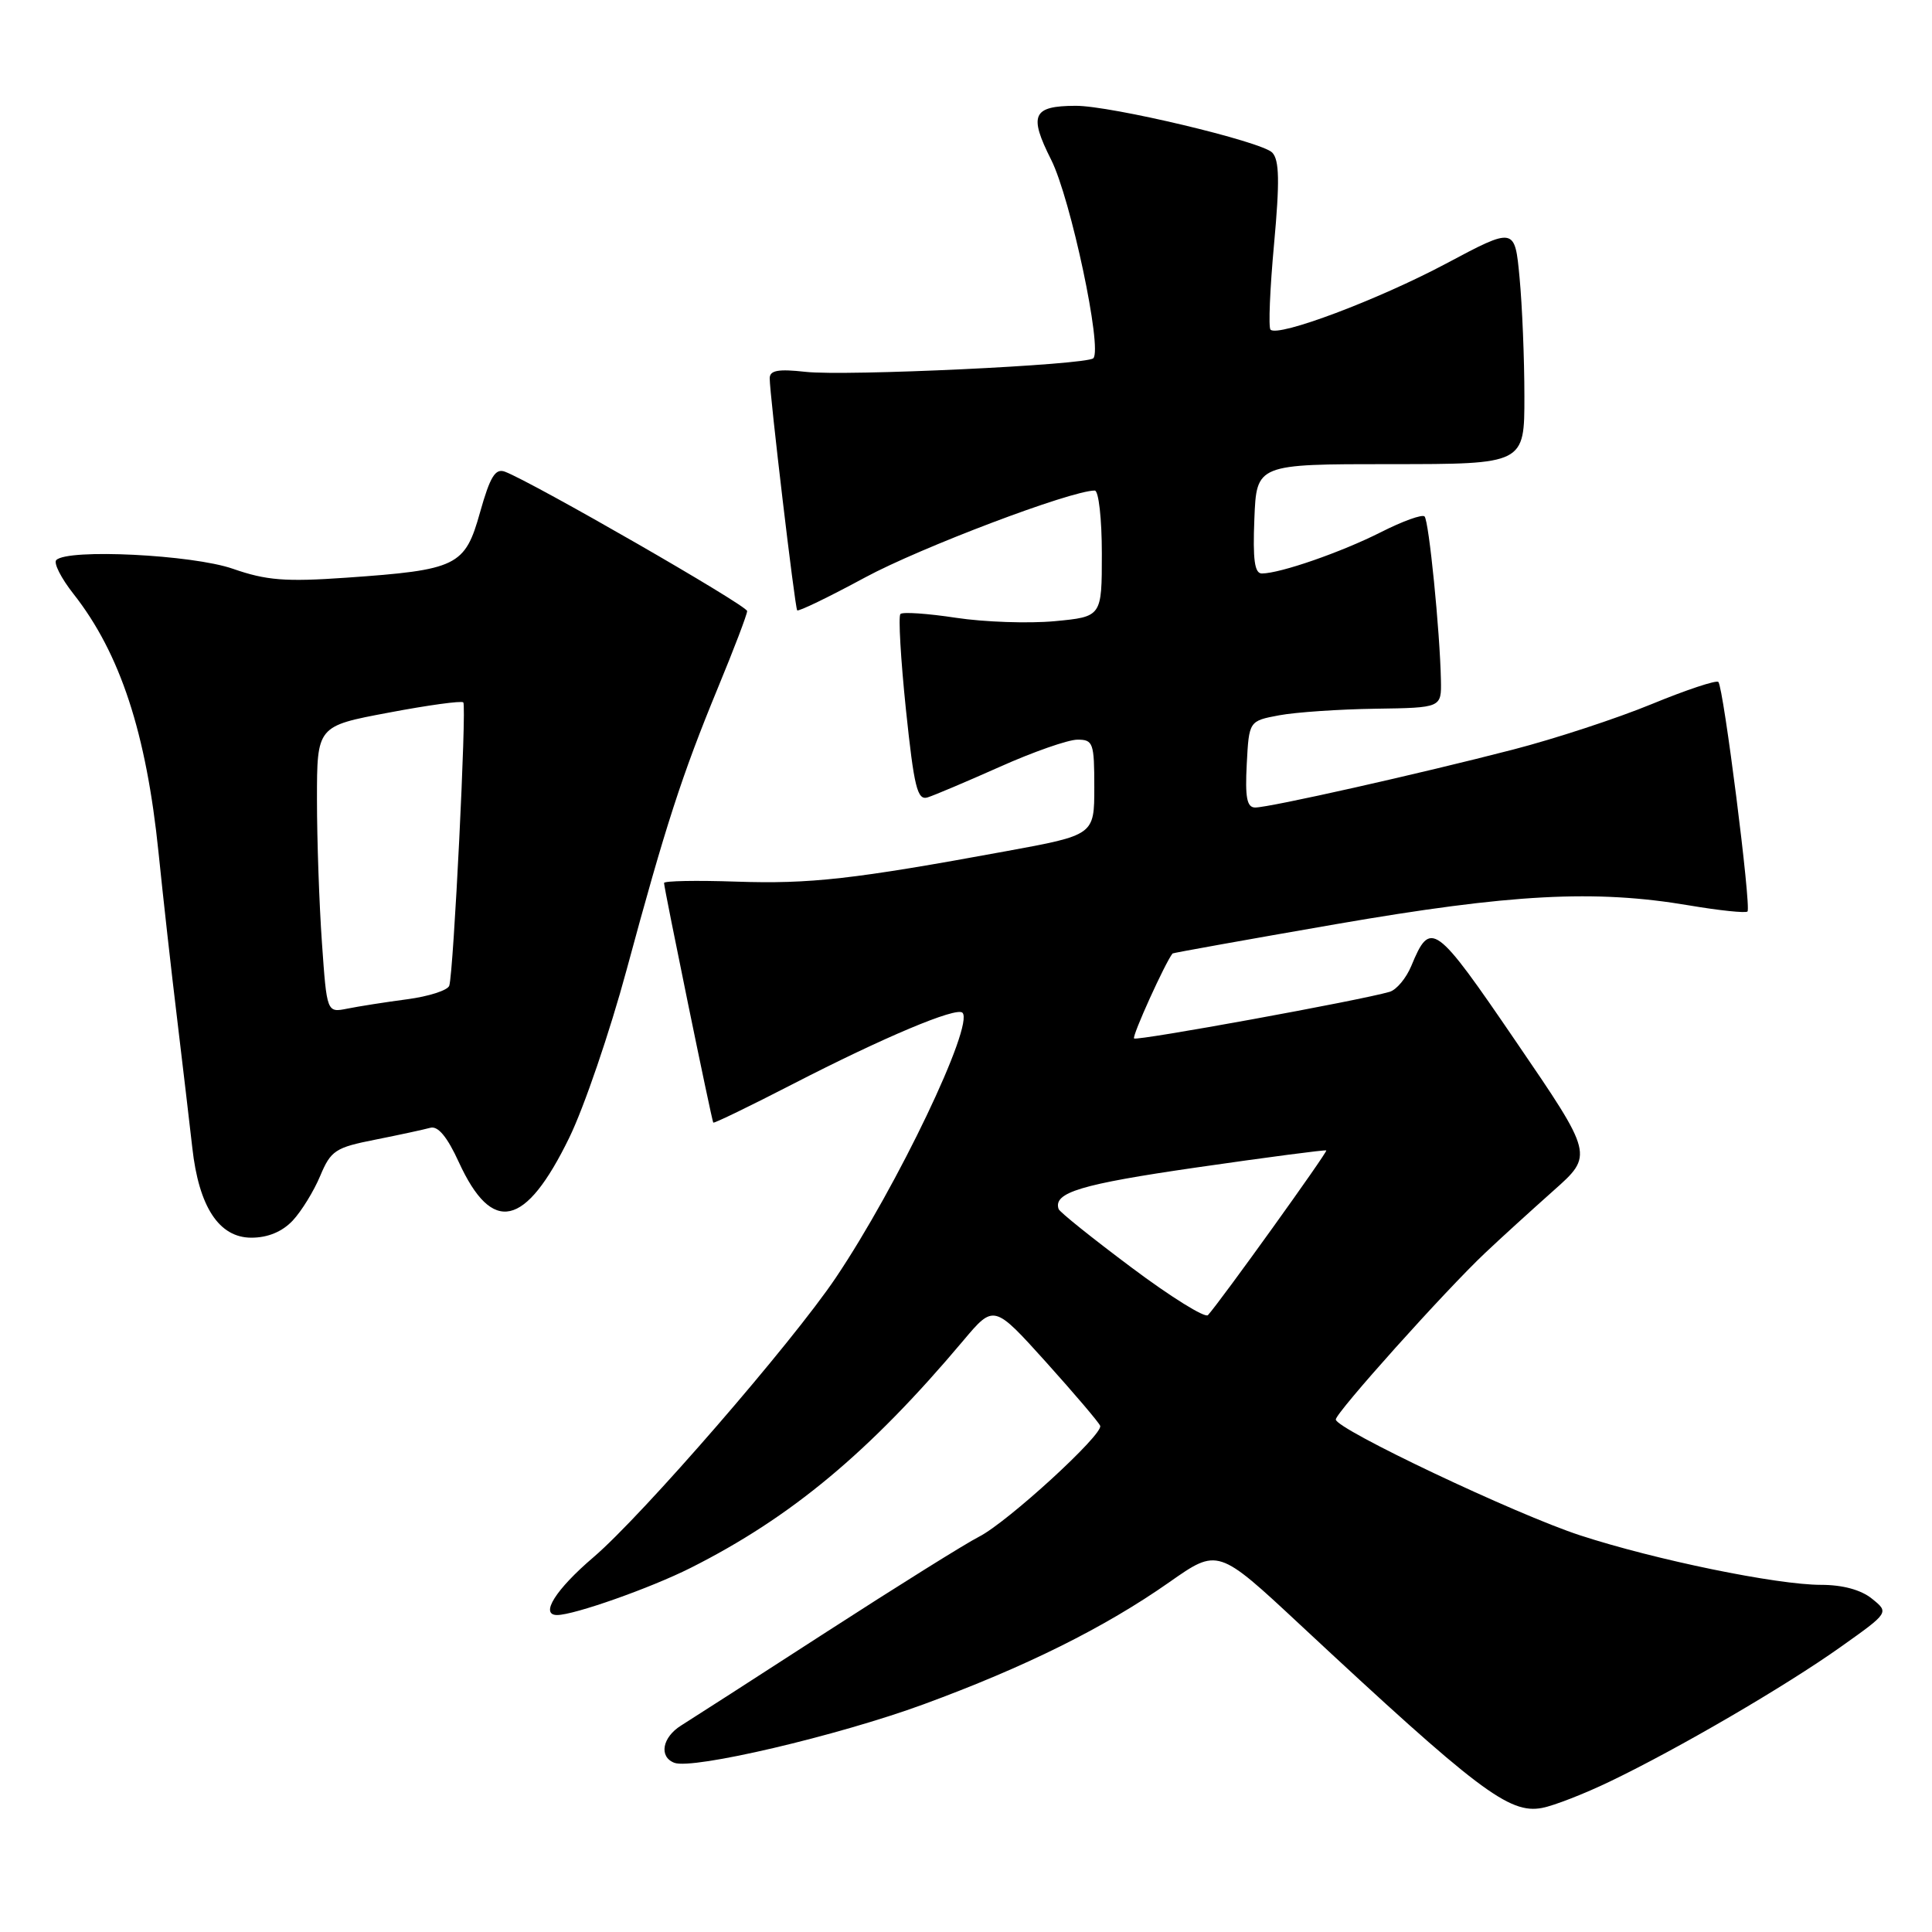<?xml version="1.0" encoding="UTF-8" standalone="no"?>
<!DOCTYPE svg PUBLIC "-//W3C//DTD SVG 1.1//EN" "http://www.w3.org/Graphics/SVG/1.1/DTD/svg11.dtd" >
<svg xmlns="http://www.w3.org/2000/svg" xmlns:xlink="http://www.w3.org/1999/xlink" version="1.1" viewBox="0 0 256 256">
 <g >
 <path fill="currentColor"
d=" M 213.34 236.05 C 222.36 231.72 236.58 223.43 243.91 218.22 C 250.32 213.67 250.32 213.67 248.05 211.84 C 246.60 210.66 244.16 210.00 241.30 210.00 C 235.45 210.00 219.37 206.70 209.40 203.45 C 200.89 200.68 177.00 189.35 177.00 188.09 C 177.00 187.18 191.50 171.01 196.81 166.00 C 198.85 164.07 202.91 160.38 205.83 157.78 C 211.15 153.06 211.15 153.06 200.90 138.05 C 190.12 122.25 189.55 121.84 187.00 128.00 C 186.33 129.61 185.05 131.15 184.14 131.42 C 180.36 132.54 150.63 137.96 150.27 137.60 C 149.97 137.30 154.42 127.50 155.37 126.34 C 155.44 126.26 165.18 124.51 177.00 122.46 C 200.24 118.44 211.32 117.85 223.82 119.97 C 227.84 120.65 231.32 121.01 231.55 120.78 C 232.08 120.26 228.37 91.04 227.69 90.36 C 227.42 90.09 223.44 91.41 218.85 93.30 C 214.26 95.19 206.00 97.90 200.50 99.32 C 188.07 102.54 168.21 107.00 166.32 107.00 C 165.22 107.00 164.97 105.68 165.20 101.26 C 165.50 95.53 165.50 95.53 169.50 94.78 C 171.70 94.37 177.44 93.98 182.25 93.91 C 191.00 93.78 191.00 93.78 190.93 90.14 C 190.80 83.66 189.34 69.01 188.76 68.43 C 188.45 68.12 185.84 69.06 182.95 70.53 C 177.72 73.17 169.67 75.97 167.21 75.99 C 166.24 76.00 165.99 74.17 166.21 68.75 C 166.50 61.50 166.50 61.50 184.25 61.50 C 202.00 61.50 202.00 61.50 201.99 52.50 C 201.99 47.55 201.70 40.48 201.35 36.79 C 200.72 30.08 200.72 30.08 191.61 34.93 C 182.63 39.71 169.37 44.70 168.35 43.68 C 168.06 43.40 168.27 38.29 168.82 32.33 C 169.58 24.03 169.52 21.20 168.58 20.22 C 167.20 18.76 147.14 13.99 142.52 14.02 C 136.82 14.04 136.29 15.23 139.29 21.18 C 141.87 26.32 146.10 46.23 144.87 47.47 C 143.98 48.36 112.01 49.87 106.73 49.27 C 103.12 48.87 102.00 49.07 101.99 50.12 C 101.98 52.21 105.32 80.45 105.63 80.87 C 105.78 81.07 109.83 79.11 114.62 76.52 C 121.97 72.55 141.91 65.00 145.06 65.00 C 145.58 65.00 146.00 68.76 146.00 73.36 C 146.00 81.72 146.00 81.72 139.75 82.31 C 136.31 82.63 130.43 82.43 126.67 81.86 C 122.92 81.29 119.60 81.06 119.31 81.36 C 119.02 81.65 119.35 87.35 120.04 94.02 C 121.12 104.32 121.55 106.08 122.91 105.66 C 123.78 105.39 128.10 103.56 132.50 101.60 C 136.90 99.63 141.51 98.02 142.75 98.01 C 144.85 98.00 145.00 98.43 145.00 104.32 C 145.00 110.65 145.00 110.65 133.25 112.80 C 113.01 116.52 107.37 117.15 97.54 116.82 C 92.29 116.64 87.99 116.72 87.99 117.00 C 87.98 117.64 94.30 148.42 94.51 148.75 C 94.59 148.89 99.35 146.58 105.08 143.63 C 117.06 137.46 126.73 133.39 127.53 134.19 C 129.12 135.79 118.91 157.17 110.75 169.30 C 104.96 177.92 85.13 200.79 78.65 206.33 C 73.62 210.62 71.50 214.00 73.82 214.00 C 76.07 214.00 86.19 210.43 91.50 207.76 C 104.82 201.06 115.20 192.42 127.62 177.66 C 131.69 172.82 131.69 172.82 138.60 180.48 C 142.39 184.70 145.63 188.50 145.78 188.93 C 146.20 190.07 133.50 201.70 129.73 203.62 C 127.95 204.52 118.85 210.21 109.50 216.25 C 100.15 222.30 91.49 227.87 90.25 228.64 C 87.75 230.20 87.28 232.78 89.35 233.58 C 91.78 234.51 111.01 230.00 122.38 225.83 C 135.89 220.87 146.37 215.66 154.94 209.65 C 161.38 205.13 161.38 205.13 172.31 215.32 C 195.86 237.27 199.98 240.39 204.34 239.56 C 205.91 239.26 209.96 237.68 213.34 236.05 Z  M 38.78 161.74 C 39.95 160.49 41.59 157.82 42.43 155.81 C 43.84 152.45 44.44 152.05 49.73 151.01 C 52.90 150.38 56.18 149.67 57.01 149.44 C 58.03 149.15 59.26 150.63 60.80 154.00 C 65.23 163.64 69.61 162.68 75.42 150.77 C 77.38 146.77 80.80 136.75 83.03 128.50 C 88.20 109.37 90.36 102.71 95.13 91.13 C 97.26 85.98 99.00 81.41 99.00 80.97 C 99.00 80.23 70.60 63.90 66.90 62.50 C 65.63 62.03 64.94 63.16 63.61 67.88 C 61.61 75.03 60.60 75.52 45.84 76.55 C 37.81 77.11 35.29 76.91 30.84 75.36 C 25.48 73.50 8.98 72.68 7.46 74.21 C 7.07 74.59 8.10 76.62 9.74 78.70 C 15.93 86.57 19.39 97.12 21.01 113.00 C 21.60 118.78 22.70 128.68 23.47 135.00 C 24.23 141.32 25.13 149.00 25.48 152.07 C 26.35 159.93 29.03 164.00 33.31 164.00 C 35.49 164.00 37.39 163.21 38.78 161.74 Z  M 149.94 167.96 C 144.75 164.08 140.39 160.59 140.27 160.20 C 139.54 158.02 143.18 156.92 158.51 154.70 C 167.85 153.35 175.61 152.33 175.74 152.44 C 175.95 152.62 161.73 172.42 160.06 174.26 C 159.69 174.68 155.13 171.85 149.94 167.96 Z  M 42.66 124.94 C 42.30 119.85 42.00 111.31 42.00 105.95 C 42.00 96.21 42.00 96.21 51.49 94.43 C 56.70 93.44 61.16 92.83 61.39 93.07 C 61.85 93.55 60.10 128.85 59.53 130.61 C 59.33 131.22 56.82 132.03 53.94 132.41 C 51.07 132.79 47.50 133.35 46.02 133.65 C 43.31 134.19 43.31 134.19 42.66 124.94 Z "/>
</g>
</svg>